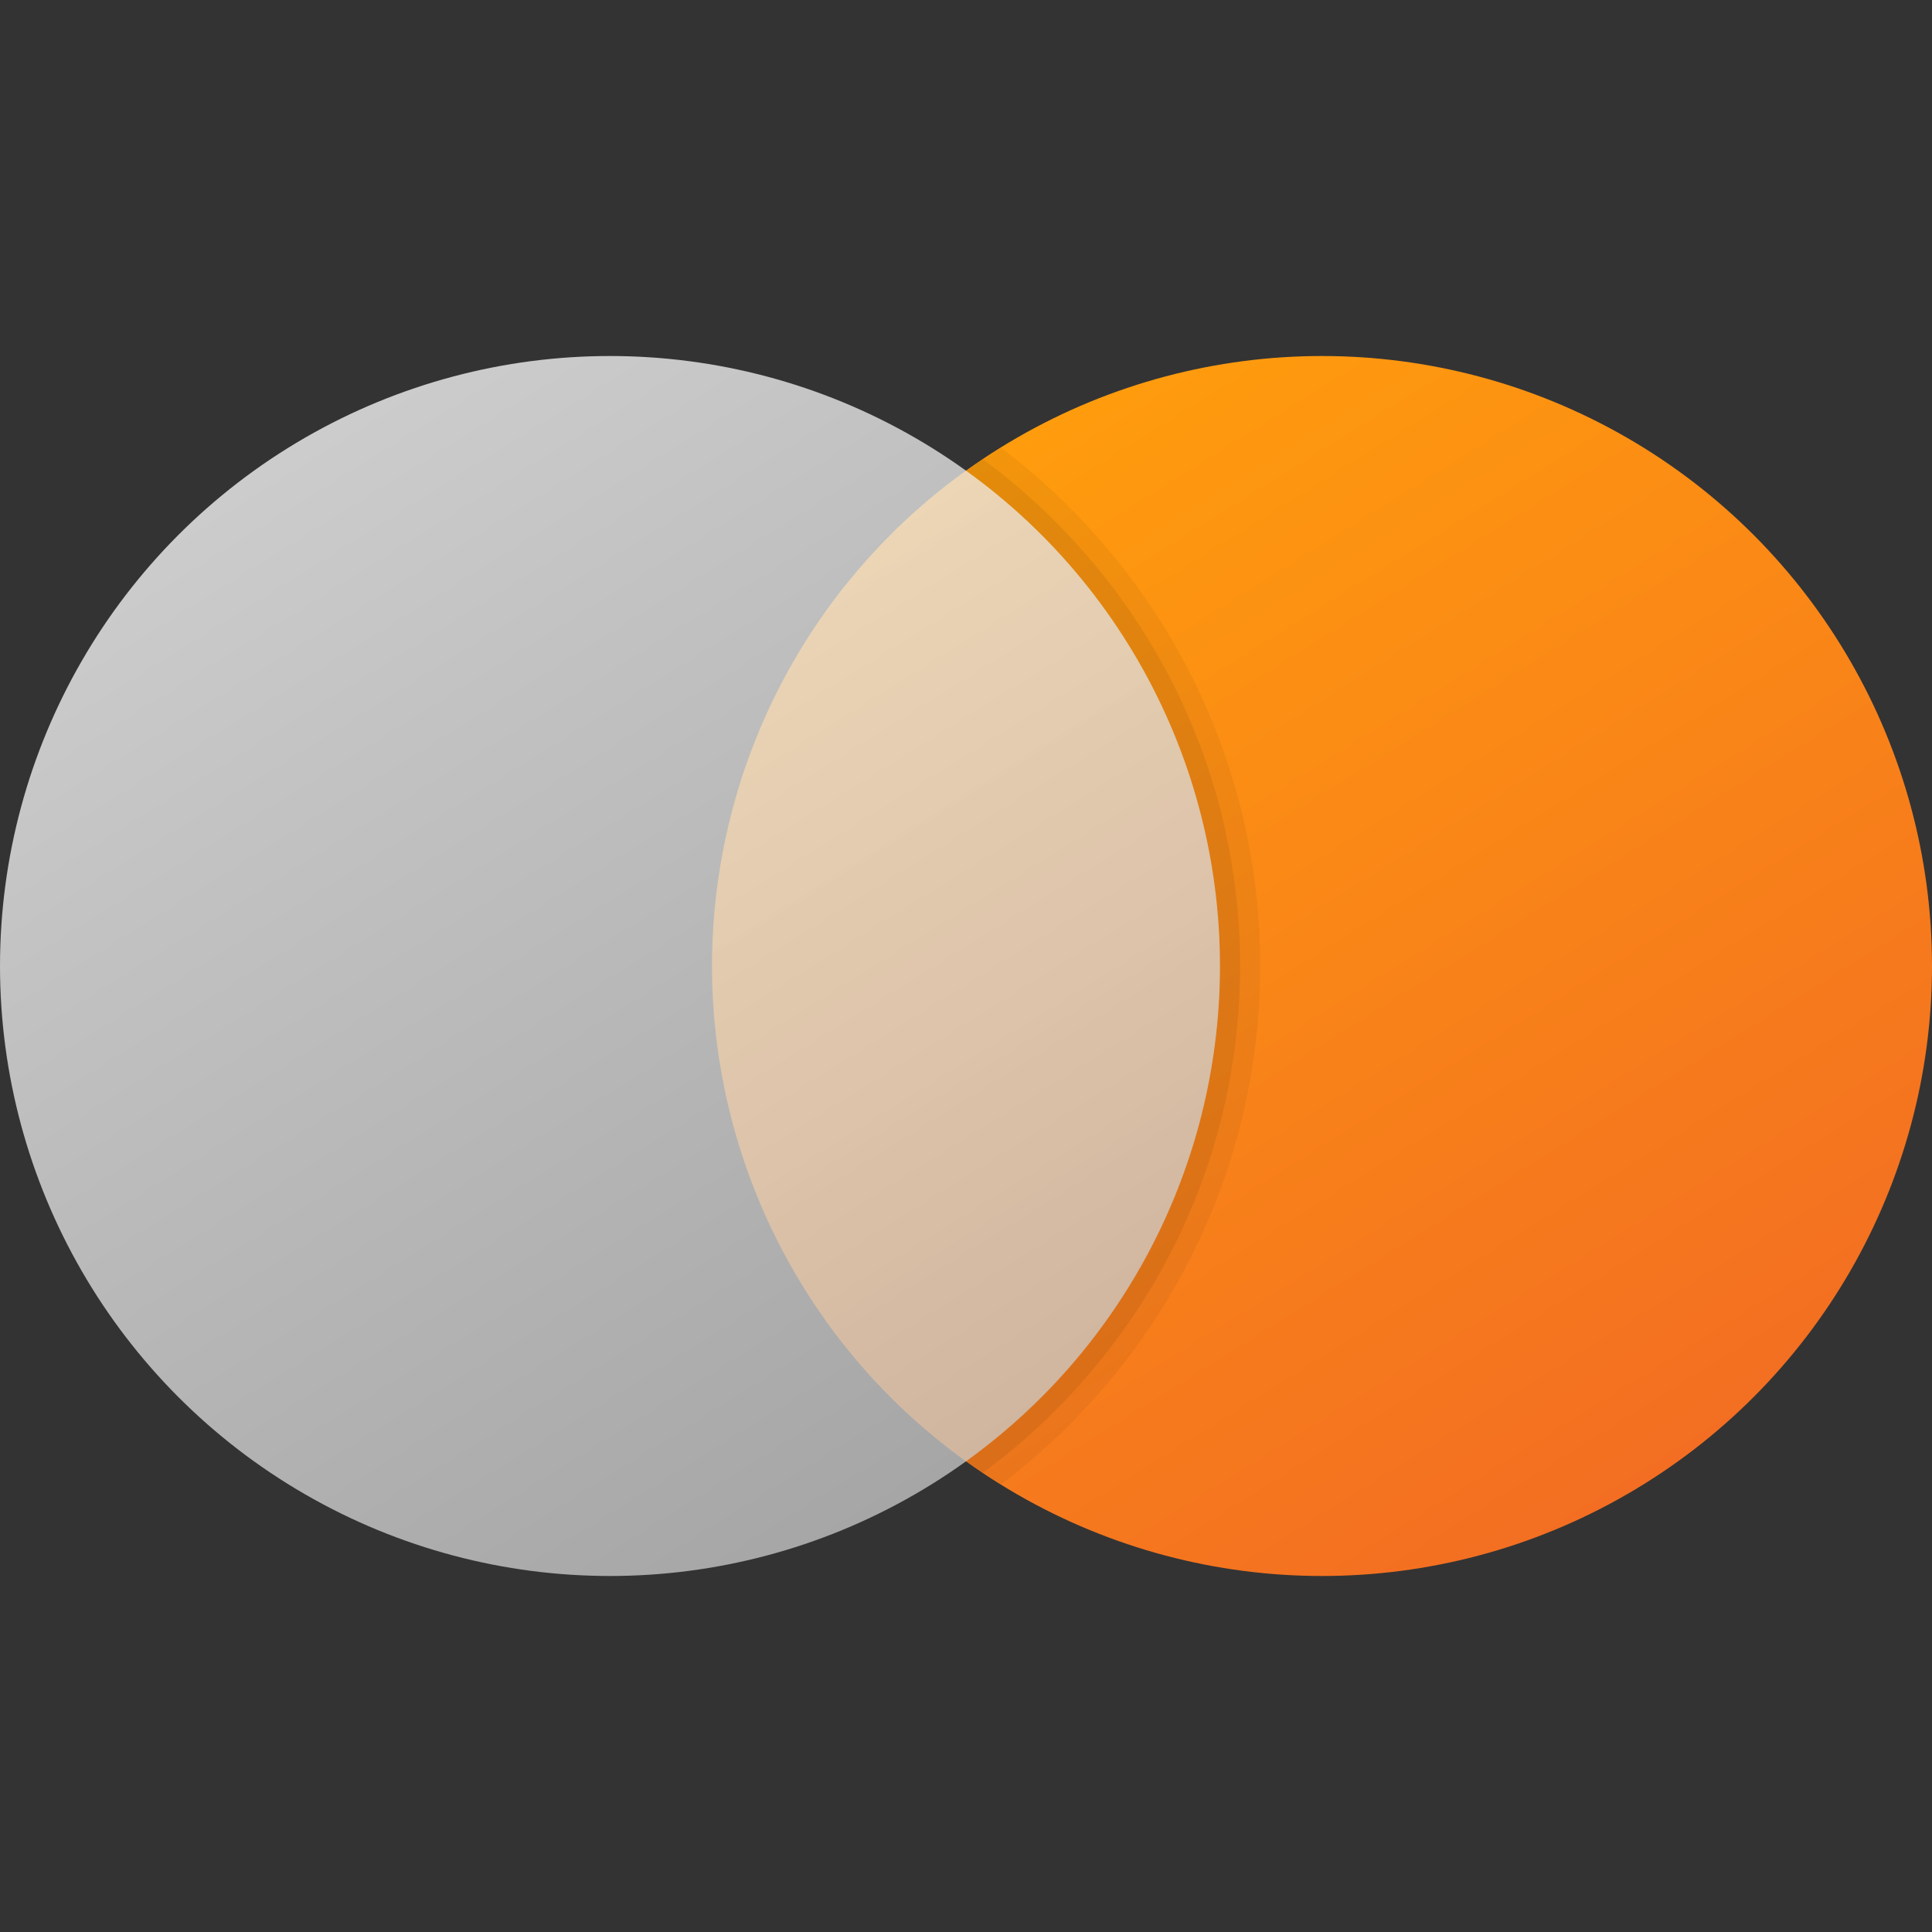 <?xml version="1.0" encoding="UTF-8"?><svg id="uuid-756c8e7f-3c89-46c3-b850-6b7caa13bfb8" xmlns="http://www.w3.org/2000/svg" width="48" height="48" xmlns:xlink="http://www.w3.org/1999/xlink" viewBox="0 0 48 48"><rect x="0" y="0" width="48" height="48" fill="#333333" stroke="none"/><defs><style>.uuid-f3a921ca-feea-473c-af53-426e53f4bf29{opacity:.05;}.uuid-f3a921ca-feea-473c-af53-426e53f4bf29,.uuid-1c87ba29-54ef-4aad-ae80-492a618b4403,.uuid-e2fa6565-35f7-4efd-90cf-5642af0914a4,.uuid-f418ffa2-9dc2-47dc-98dc-8fc97921e142{stroke-width:0px;}.uuid-1c87ba29-54ef-4aad-ae80-492a618b4403{fill:url(#uuid-cc6612b6-2e5b-48f0-9b85-b4bb974e09dd);opacity:.75;}.uuid-e2fa6565-35f7-4efd-90cf-5642af0914a4{opacity:.07;}.uuid-f418ffa2-9dc2-47dc-98dc-8fc97921e142{fill:url(#uuid-3d78222c-2e2e-4536-9893-0f67500e041c);}</style><linearGradient id="uuid-3d78222c-2e2e-4536-9893-0f67500e041c" x1="24.813" y1="11.146" x2="40.877" y2="36.854" gradientUnits="userSpaceOnUse"><stop offset="0" stop-color="#ff9c0d"/><stop offset="1" stop-color="#f36e22"/></linearGradient><linearGradient id="uuid-cc6612b6-2e5b-48f0-9b85-b4bb974e09dd" x1="7.123" y1="11.146" x2="23.187" y2="36.854" gradientUnits="userSpaceOnUse"><stop offset="0" stop-color="#fff"/><stop offset=".242" stop-color="#f2f2f2"/><stop offset="1" stop-color="#ccc"/></linearGradient></defs><circle class="uuid-f418ffa2-9dc2-47dc-98dc-8fc97921e142" cx="32.845" cy="24" r="15.155"/><path class="uuid-f3a921ca-feea-473c-af53-426e53f4bf29" d="M17.69,24c0,5.442,2.878,10.2,7.185,12.873,3.899-2.952,6.434-7.616,6.434-12.873s-2.535-9.921-6.434-12.873c-4.307,2.673-7.185,7.431-7.185,12.873Z"/><path class="uuid-e2fa6565-35f7-4efd-90cf-5642af0914a4" d="M17.69,24c0,5.25,2.671,9.874,6.726,12.593,3.869-2.853,6.394-7.428,6.394-12.593s-2.525-9.74-6.394-12.593c-4.055,2.72-6.726,7.344-6.726,12.593Z"/><circle class="uuid-1c87ba29-54ef-4aad-ae80-492a618b4403" cx="15.155" cy="24" r="15.155"/></svg>